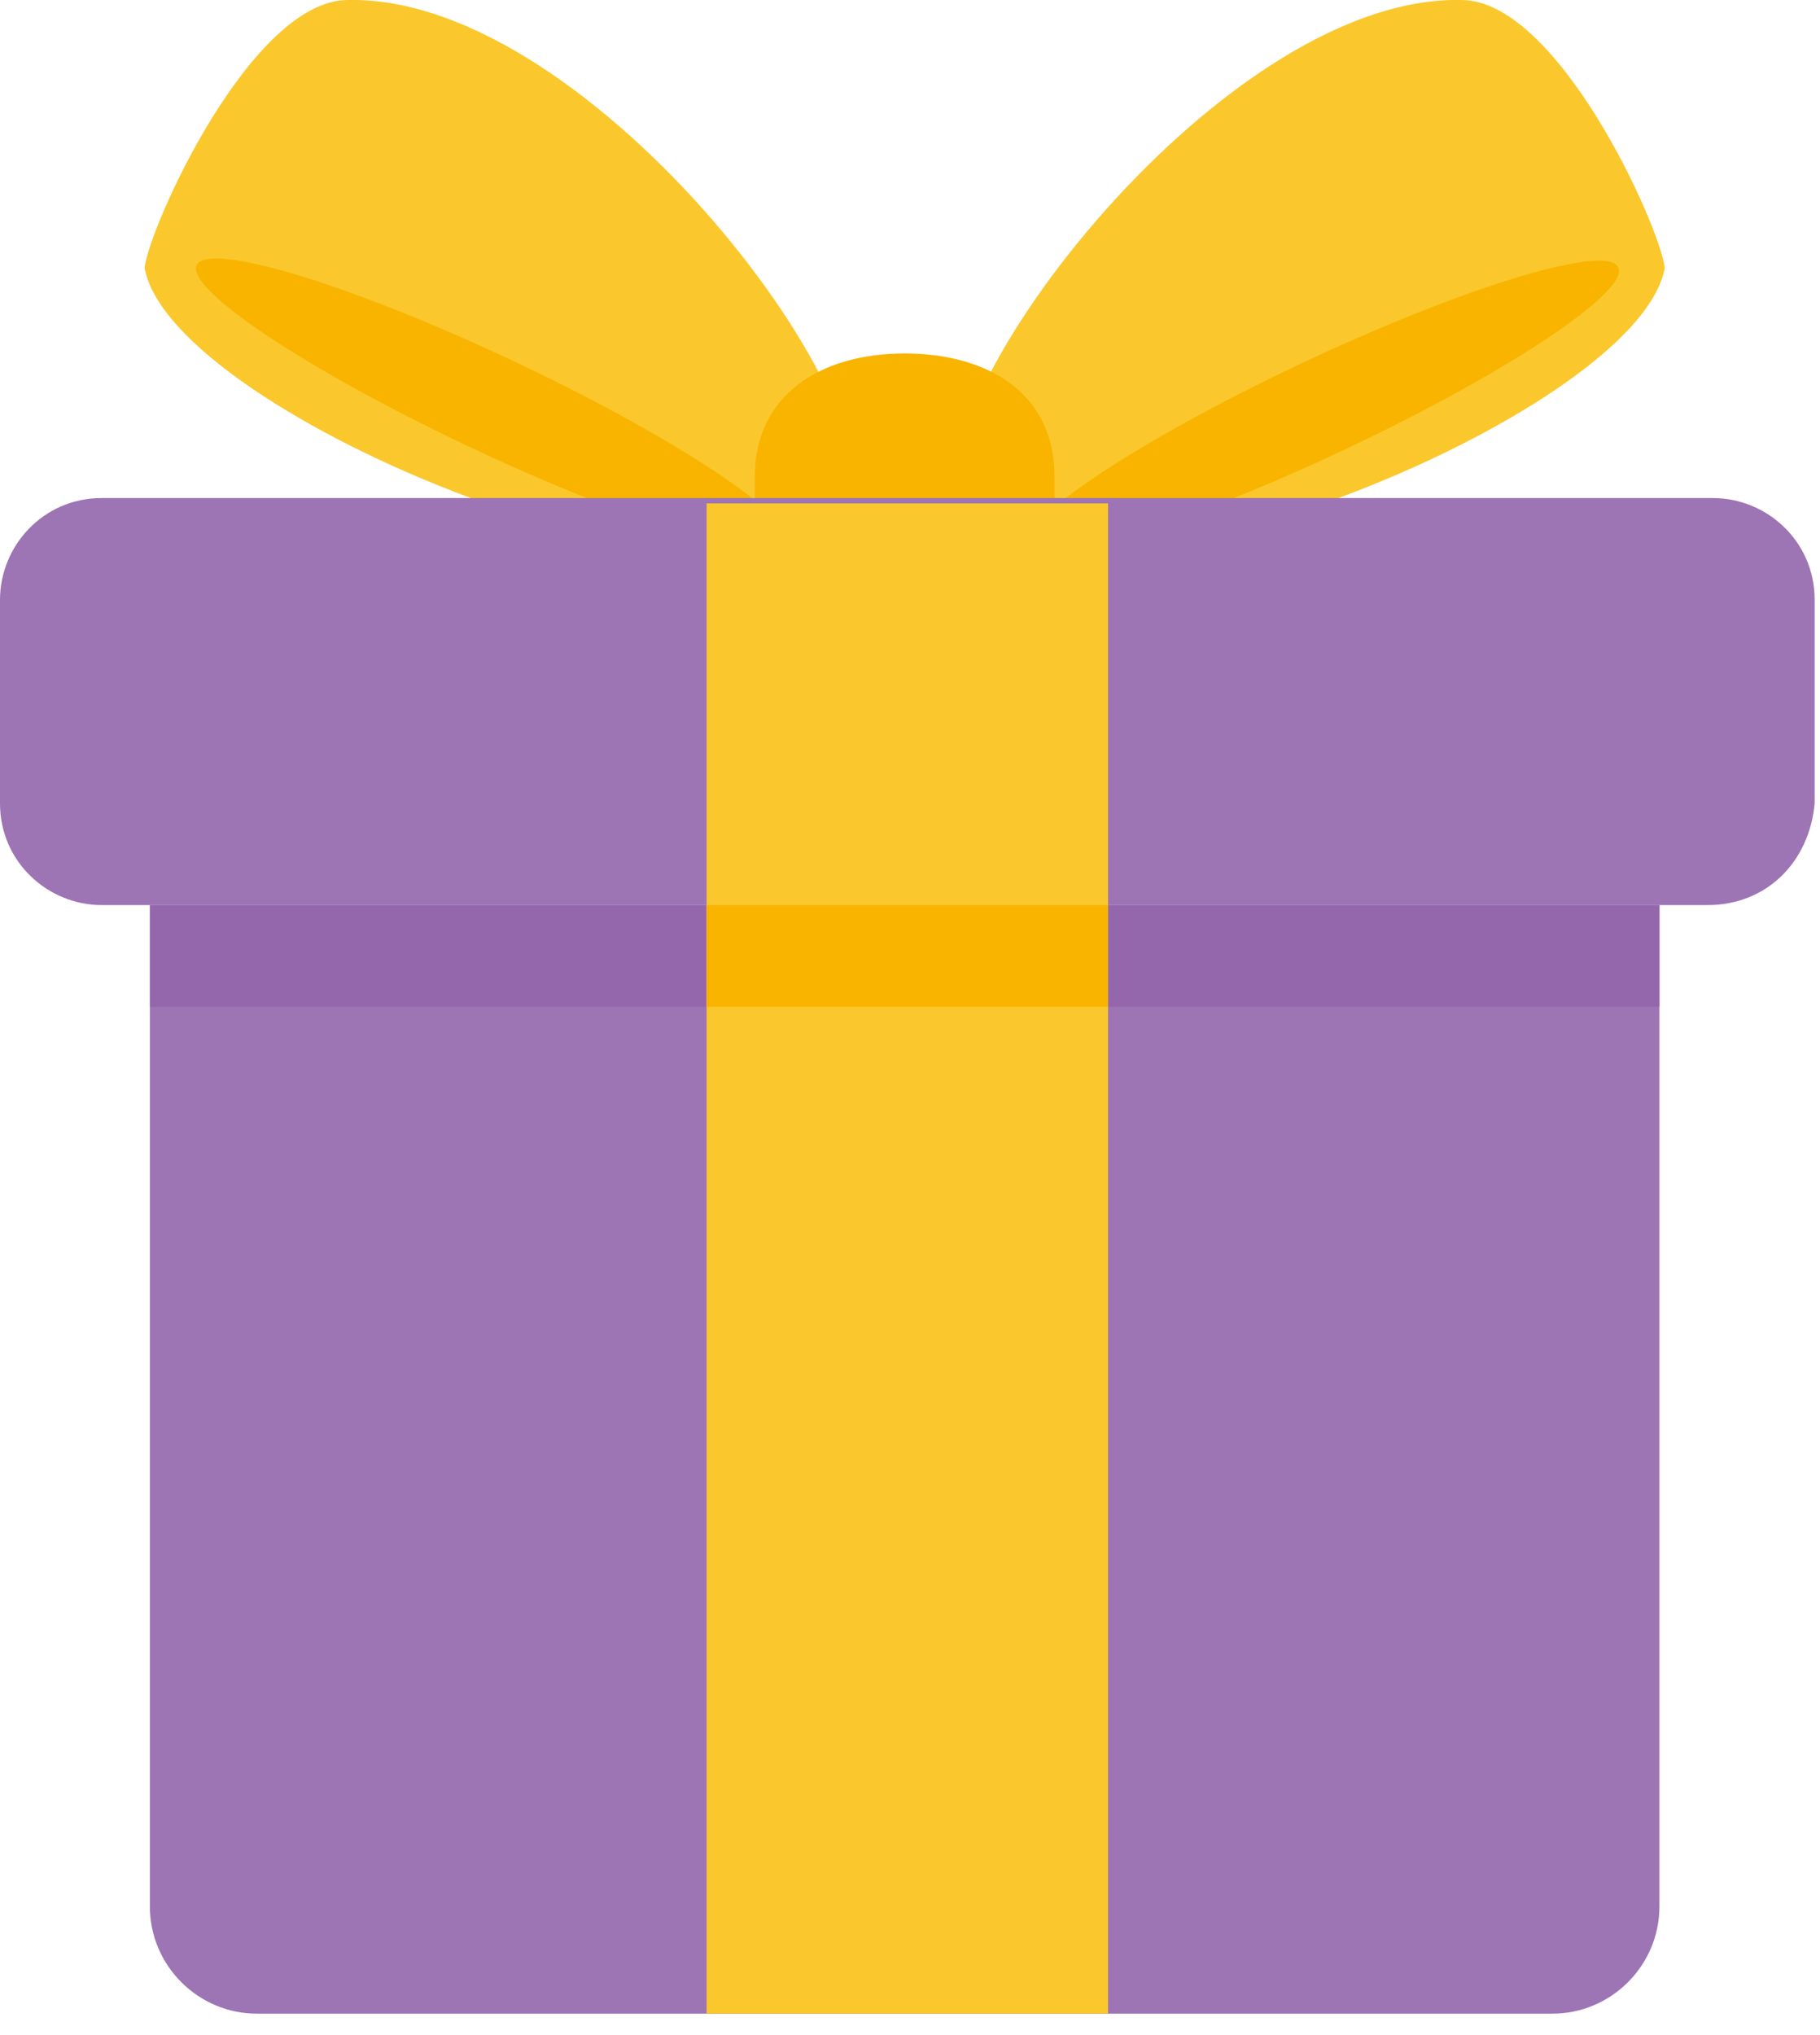 <?xml version="1.0" encoding="utf-8"?>
<!-- Generator: Adobe Illustrator 21.0.0, SVG Export Plug-In . SVG Version: 6.00 Build 0)  -->
<svg version="1.1" id="圖層_1" xmlns="http://www.w3.org/2000/svg" xmlns:xlink="http://www.w3.org/1999/xlink" x="0px" y="0px"
	 viewBox="0 0 34 38" style="enable-background:new 0 0 34 38;" xml:space="preserve">
<style type="text/css">
	.st0{fill:#FAC82D;}
	.st1{fill:#F9B400;}
	.st2{fill:#9D74B4;}
	.st3{fill:#9467AD;}
</style>
<g>
	<path class="st0" d="M31.1,5C31.1,5,31.1,5,31.1,5c-0.1-0.8-2-5-3.8-5C22.7-0.1,16.8,7.9,18,9.6C19.8,12.1,30.6,7.8,31.1,5z"/>
	<ellipse transform="matrix(0.905 -0.426 0.426 0.905 -0.879 11.236)" class="st1" cx="24.7" cy="7.6" rx="6.1" ry="0.9"/>
	<path class="st0" d="M2.7,5C2.7,5,2.7,5,2.7,5c0.1-0.8,2-5,3.8-5c4.6-0.1,10.5,7.9,9.3,9.6C14,12.1,3.2,7.8,2.7,5z"/>
	<ellipse transform="matrix(0.426 -0.905 0.905 0.426 -1.603 12.638)" class="st1" cx="9.2" cy="7.6" rx="0.9" ry="6.1"/>
	<path class="st1" d="M19.7,10.4V8.9c0-1.6-1.3-2.3-2.8-2.3l0,0c-1.6,0-2.8,0.8-2.8,2.3v1.4H19.7z"/>
	<path class="st2" d="M29,37.6H4.8c-1.1,0-2-0.9-2-2V16.9H31v18.7C31,36.7,30.1,37.6,29,37.6z"/>
	<path class="st2" d="M31.9,16.9H1.9c-1,0-1.9-0.8-1.9-1.9v-3.8c0-1,0.8-1.9,1.9-1.9h30.1c1,0,1.9,0.8,1.9,1.9v3.8
		C33.8,16.1,33,16.9,31.9,16.9z"/>
	<rect x="2.8" y="16.9" class="st3" width="28.2" height="1.9"/>
	<rect x="13.2" y="9.4" class="st0" width="7.5" height="28.2"/>
	<rect x="13.2" y="16.9" class="st1" width="7.5" height="1.9"/>
</g>
</svg>
